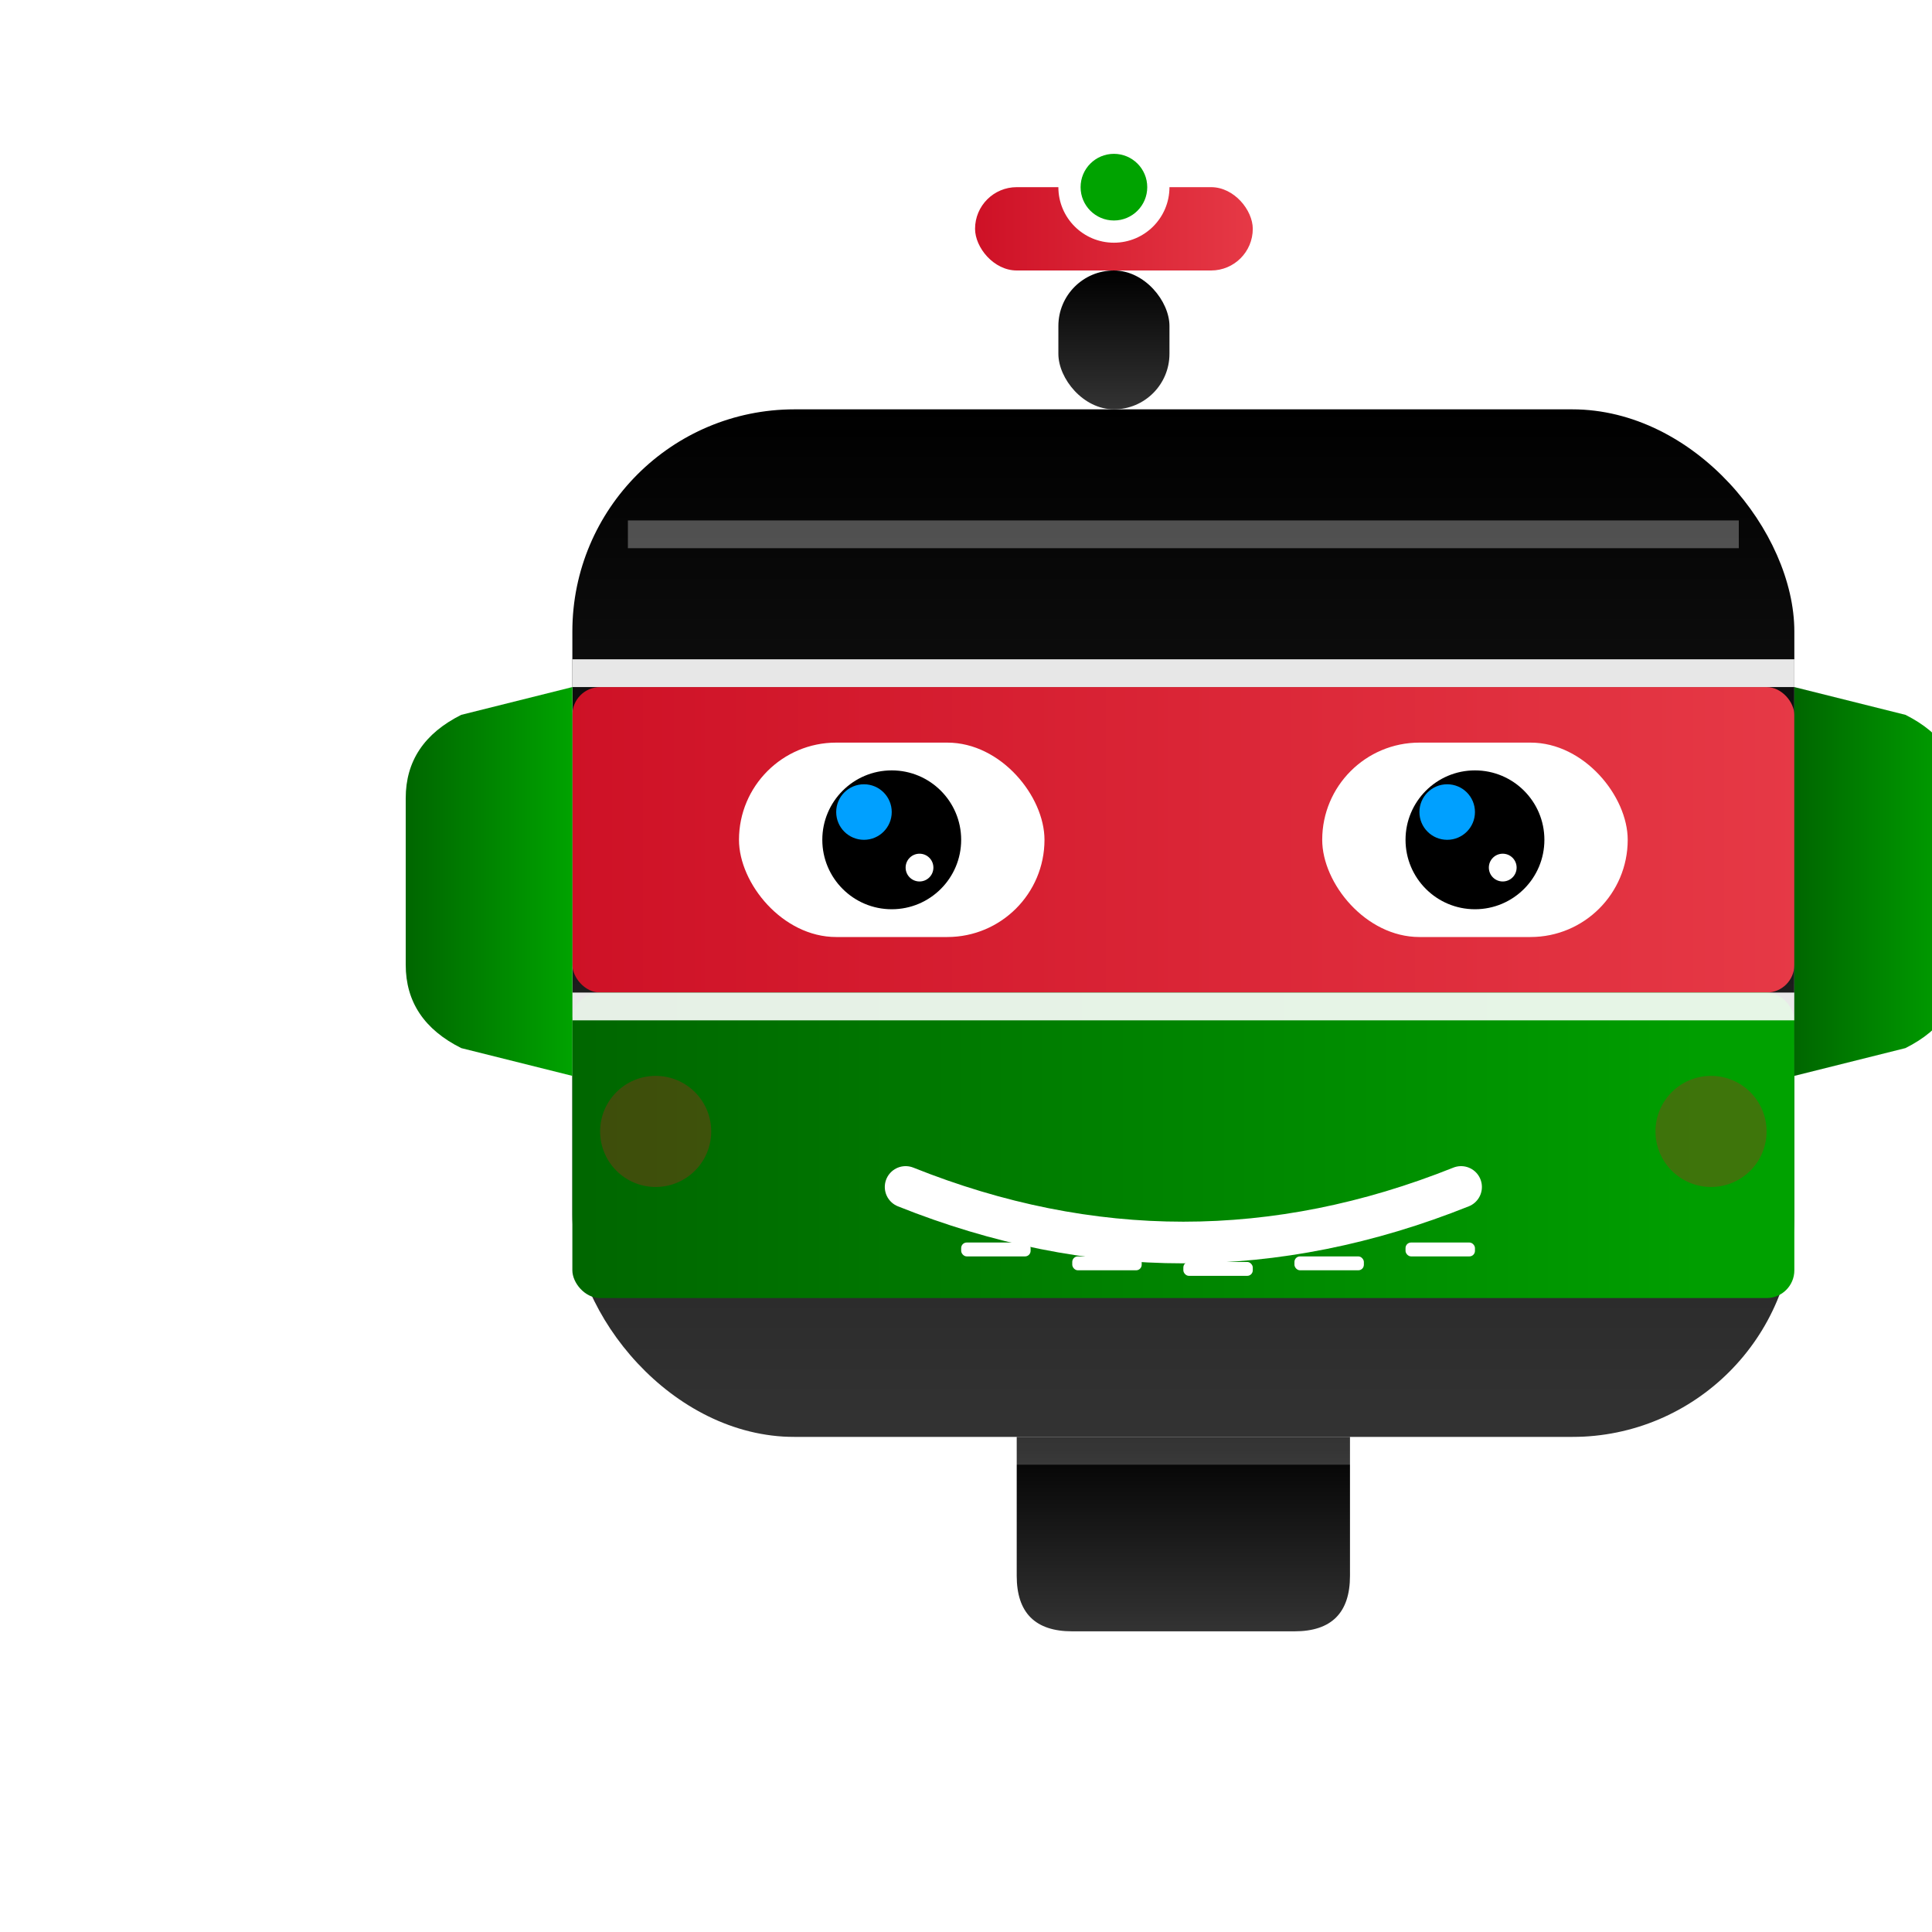 <?xml version="1.0" encoding="UTF-8"?>
<svg xmlns="http://www.w3.org/2000/svg" width="800" height="800" viewBox="0 0 800 800" fill="none">
  <!-- Kenyan flag colors gradient definitions -->
  <defs>
    <linearGradient id="kenya-black-gradient" x1="0%" y1="0%" x2="0%" y2="100%">
      <stop offset="0%" stop-color="#000000" />
      <stop offset="100%" stop-color="#333333" />
    </linearGradient>
    <linearGradient id="kenya-red-gradient" x1="0%" y1="0%" x2="100%" y2="0%">
      <stop offset="0%" stop-color="#ce1126" />
      <stop offset="100%" stop-color="#e63946" />
    </linearGradient>
    <linearGradient id="kenya-green-gradient" x1="0%" y1="0%" x2="100%" y2="0%">
      <stop offset="0%" stop-color="#006600" />
      <stop offset="100%" stop-color="#00a300" />
    </linearGradient>
    <filter id="glow" x="-20%" y="-20%" width="140%" height="140%">
      <feGaussianBlur stdDeviation="5" result="blur" />
      <feComposite in="SourceGraphic" in2="blur" operator="over" />
    </filter>
  </defs>
  
  <!-- Robot head using Kenyan flag colors - modernized and friendly -->
  <g transform="translate(30, 20) scale(1.15)">
    <!-- Head base with rounded corners -->
    <rect x="180" y="130" width="440" height="370" rx="80" fill="url(#kenya-black-gradient)" />
    
    <!-- Red band (Kenyan flag) with slight gradient and more rounded corners -->
    <rect x="180" y="230" width="440" height="110" rx="10" fill="url(#kenya-red-gradient)" />
    
    <!-- Green band (Kenyan flag) with slight gradient and more rounded corners -->
    <rect x="180" y="340" width="440" height="110" rx="10" fill="url(#kenya-green-gradient)" />
    
    <!-- White accent lines -->
    <rect x="180" y="220" width="440" height="10" fill="white" opacity="0.9" />
    <rect x="180" y="340" width="440" height="10" fill="white" opacity="0.9" />
    
    <!-- Robot eyes with glow effect - friendly, wider eyes -->
    <rect x="240" y="250" width="110" height="70" rx="35" fill="#ffffff" filter="url(#glow)" />
    <rect x="450" y="250" width="110" height="70" rx="35" fill="#ffffff" filter="url(#glow)" />
    
    <!-- Eye details - friendlier, rounder eyes -->
    <circle cx="295" cy="285" r="25" fill="#000000" />
    <circle cx="505" cy="285" r="25" fill="#000000" />
    
    <!-- Eye highlights for friendly look -->
    <circle cx="285" cy="275" r="10" fill="#00a0ff" />
    <circle cx="495" cy="275" r="10" fill="#00a0ff" />
    <circle cx="305" cy="295" r="5" fill="white" />
    <circle cx="515" cy="295" r="5" fill="white" />
    
    <!-- Robot antenna - modernized and friendly -->
    <rect x="355" y="80" width="40" height="50" rx="20" fill="url(#kenya-black-gradient)" />
    <rect x="325" y="50" width="100" height="30" rx="15" fill="url(#kenya-red-gradient)" />
    <circle cx="375" cy="50" r="20" fill="#ffffff" />
    <circle cx="375" cy="50" r="12" fill="#00a300" />
    
    <!-- Robot mouth - friendly smile -->
    <path d="M300 410 Q400 450 500 410" stroke="white" stroke-width="15" stroke-linecap="round" fill="none" />
    
    <!-- Mouth details -->
    <rect x="320" y="430" width="25" height="5" rx="2" fill="white" />
    <rect x="360" y="435" width="25" height="5" rx="2" fill="white" />
    <rect x="400" y="437" width="25" height="5" rx="2" fill="white" />
    <rect x="440" y="435" width="25" height="5" rx="2" fill="white" />
    <rect x="480" y="430" width="25" height="5" rx="2" fill="white" />
    
    <!-- Robot neck - sleeker design -->
    <path d="M340 500 L340 550 Q340 570 360 570 L440 570 Q460 570 460 550 L460 500 Z" fill="url(#kenya-black-gradient)" />
    
    <!-- Robot ears/side components - modernized and friendly -->
    <path d="M180 230 L140 240 Q120 250 120 270 L120 330 Q120 350 140 360 L180 370 Z" fill="url(#kenya-green-gradient)" />
    <path d="M620 230 L660 240 Q680 250 680 270 L680 330 Q680 350 660 360 L620 370 Z" fill="url(#kenya-green-gradient)" />
    
    <!-- Friendly details - cheeks -->
    <circle cx="210" cy="390" r="20" fill="#ce1126" opacity="0.3" />
    <circle cx="590" cy="390" r="20" fill="#ce1126" opacity="0.3" />
    
    <!-- Highlights -->
    <path d="M200 170 L600 170 L600 180 L200 180 Z" fill="white" opacity="0.3" />
    <path d="M240 500 L560 500 L560 510 L240 510 Z" fill="white" opacity="0.2" />
  </g>
</svg> 